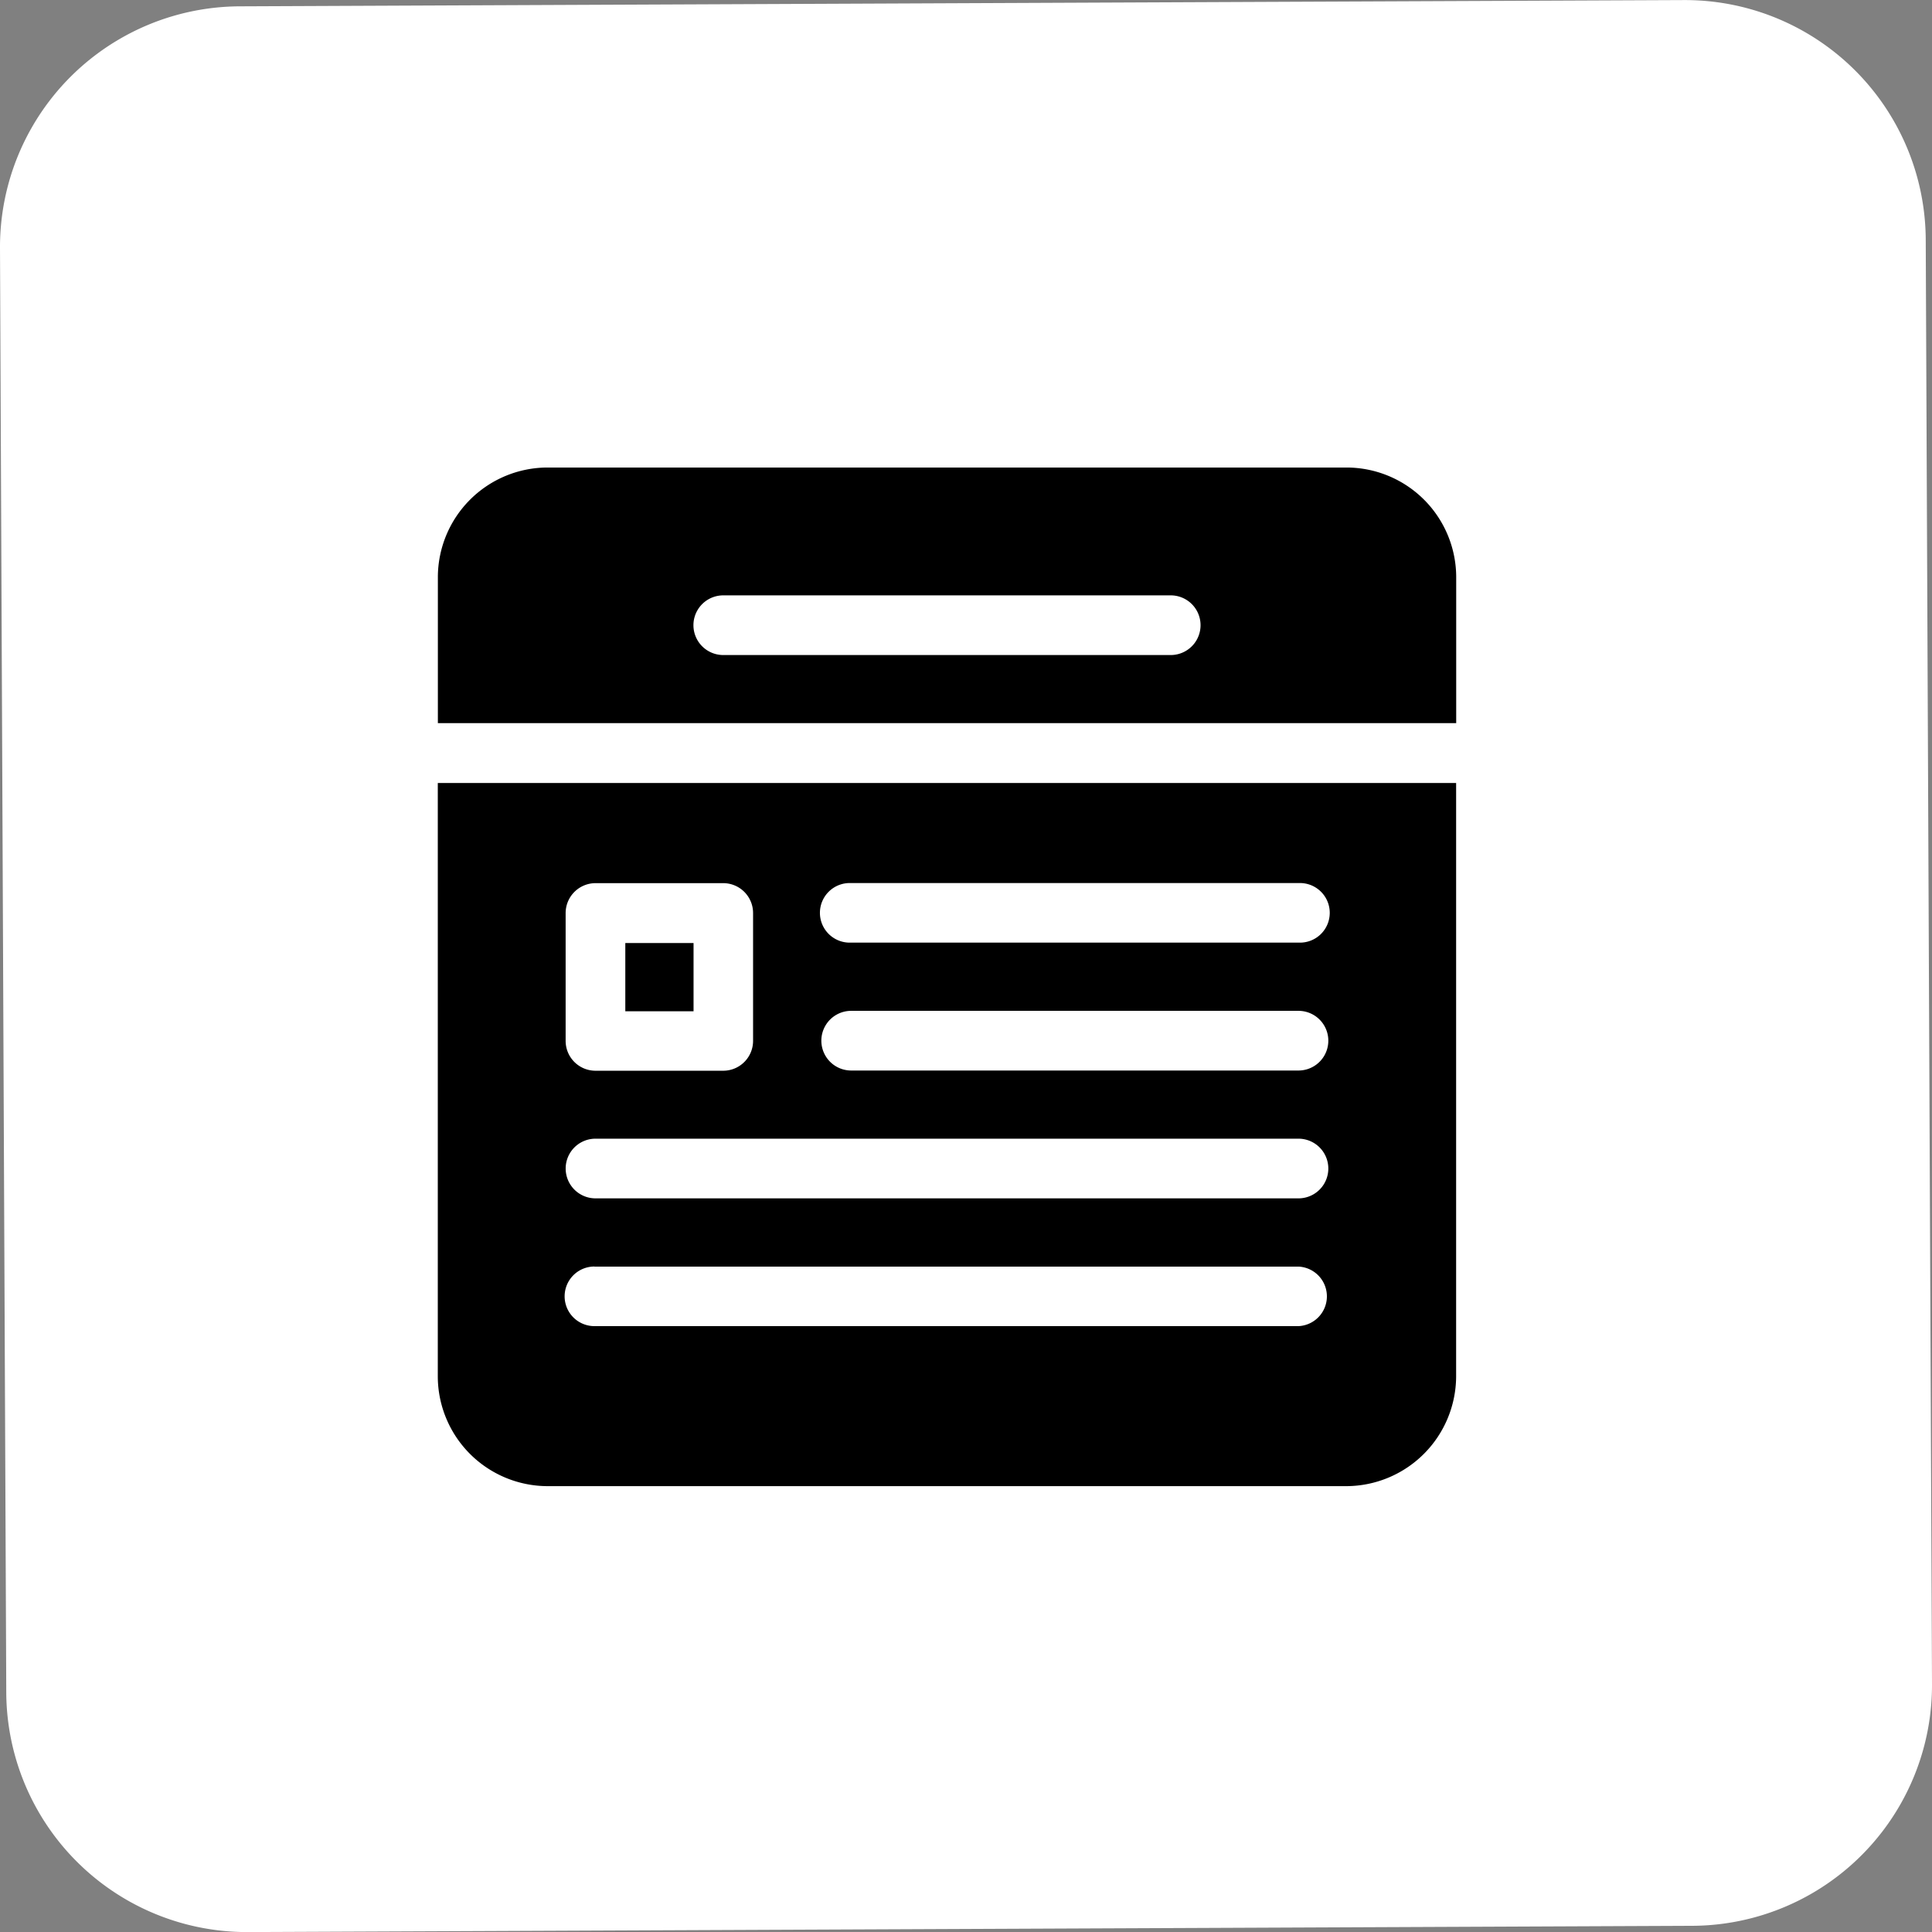 <svg xmlns="http://www.w3.org/2000/svg" width="26.84" height="26.84" viewBox="0 0 26.84 26.84">
  <rect x="0" y="0" width="26.84" height="26.84" fill="#808080" stroke="none"/>
  <g id="Group_334" data-name="Group 334" transform="translate(-279.143 -177.354)">
    <path id="Rectangle_25" d="M1705.473,5567.442l20.064-.087a3.344,3.344,0,0,1,3.359,3.33l.087,20.064a3.344,3.344,0,0,1-3.33,3.359l-20.064.087a3.344,3.344,0,0,1-3.359-3.33l-.087-20.064A3.344,3.344,0,0,1,1705.473,5567.442Z" transform="translate(-1423 -5390)" fill="#fff"/>
    <g id="Group_5" data-name="Group 5" transform="translate(-1423 -5390)">
      <path id="Path-6" d="M1710.83,5580.455h.948v.948h-.948Z"/>
      <path id="Shape-4" d="M1720.849,5588h-11.1a1.528,1.528,0,0,1-1.524-1.524v-8.244h14.147v8.244A1.53,1.53,0,0,1,1720.849,5588Zm-10.448-3.051a.414.414,0,1,0,0,.828h9.782a.414.414,0,0,0,0-.827H1710.4Zm.015-1.776a.414.414,0,0,0,0,.829h9.766a.414.414,0,1,0,0-.829Zm0-3.55a.416.416,0,0,0-.415.416v1.775a.415.415,0,0,0,.415.415h1.775a.415.415,0,0,0,.414-.415v-1.775a.415.415,0,0,0-.414-.416Zm3.552,1.774a.414.414,0,1,0,0,.829h6.214a.414.414,0,1,0,0-.829Zm0-1.775a.414.414,0,1,0,0,.827h6.214a.414.414,0,1,0,0-.827Z"/>
      <path id="Shape-5" d="M1722.373,5577.4h-14.147v-2.027a1.526,1.526,0,0,1,1.524-1.524h11.1a1.525,1.525,0,0,1,1.523,1.523v2.027Zm-10.182-1.775a.414.414,0,1,0,0,.829h6.216a.414.414,0,1,0,0-.829Z"/>
    </g>
  </g>
</svg>
